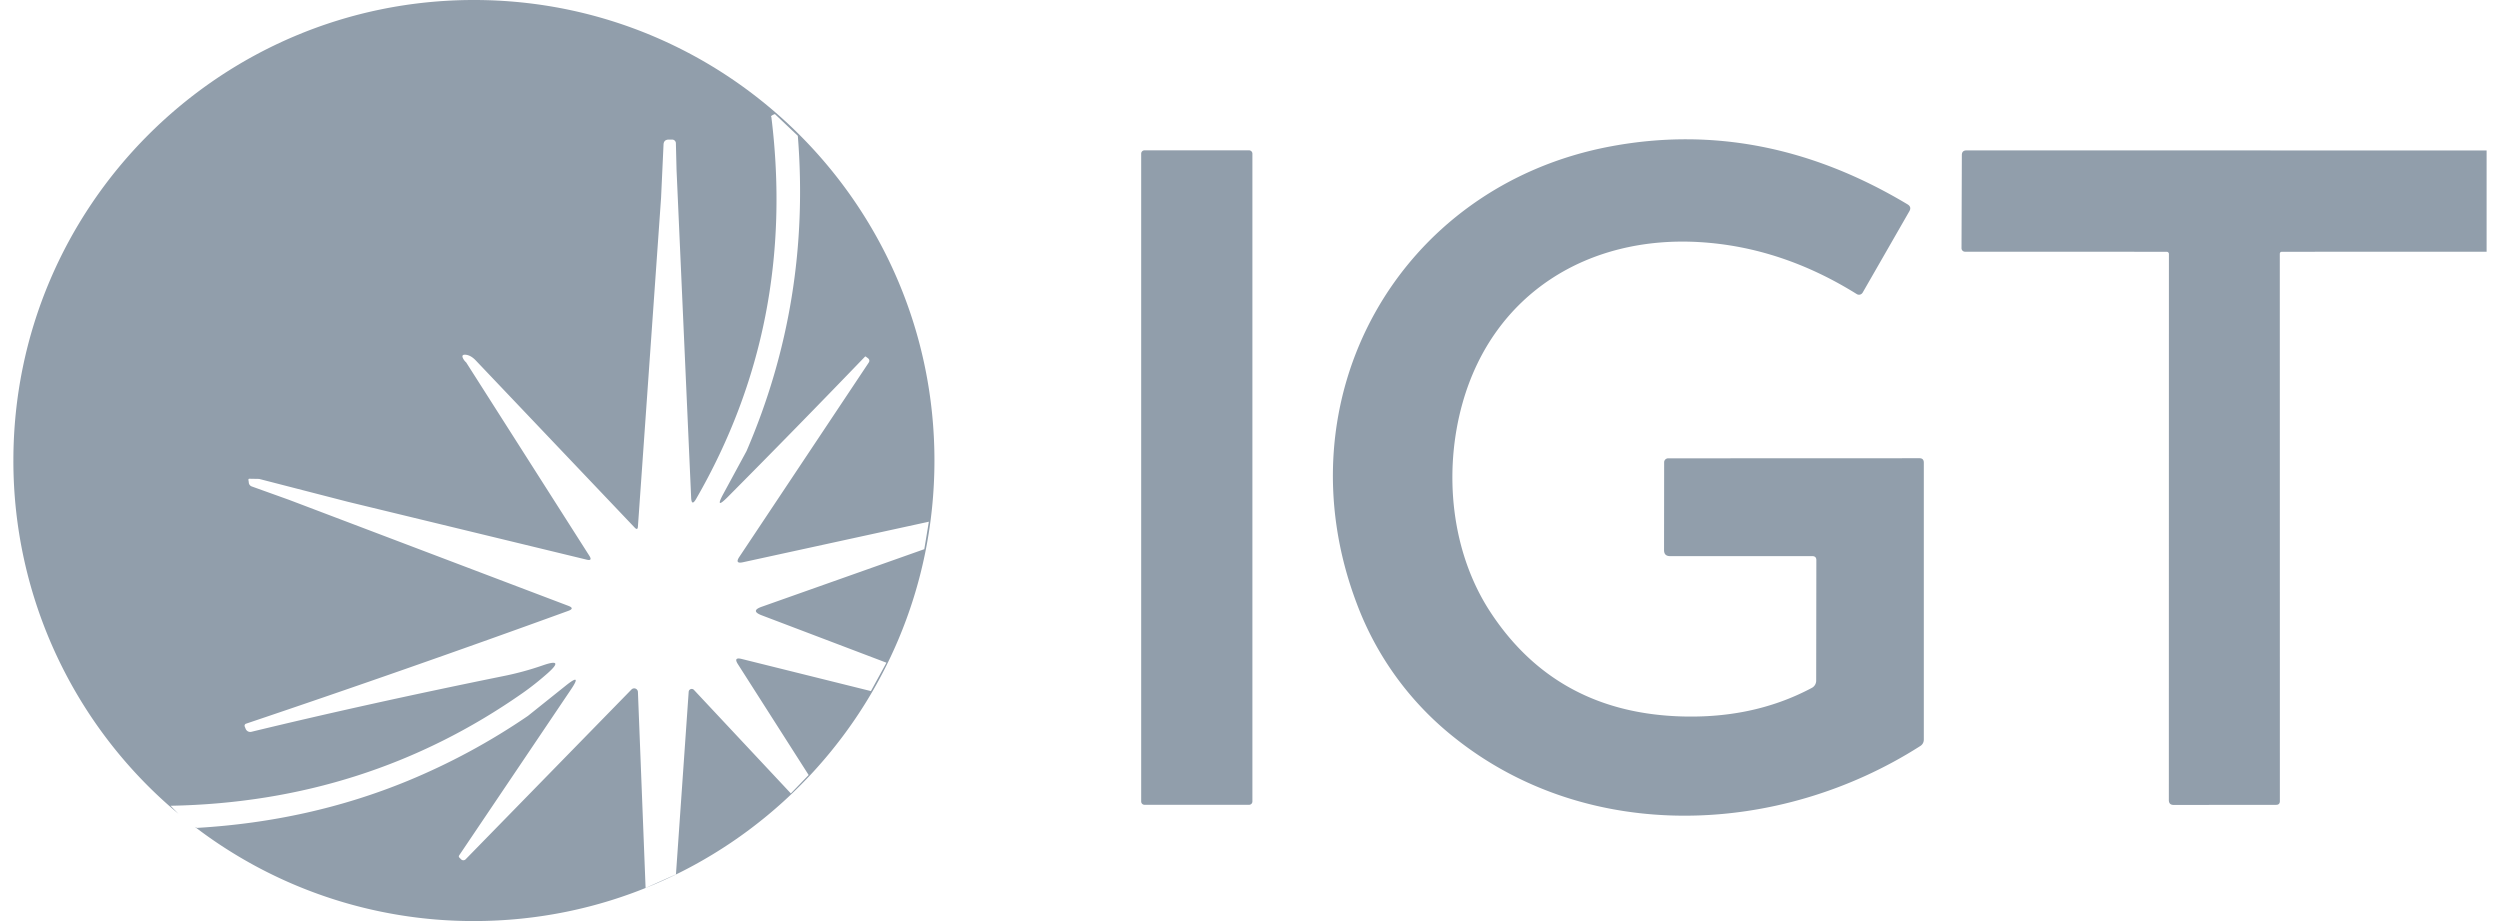 <svg xmlns="http://www.w3.org/2000/svg" width="76" height="28" fill="none"><path fill="#919EAB" d="M14.407 28c7.732 0 14-6.268 14-14s-6.268-14-14-14-14 6.268-14 14a13.97 13.97 0 0 0 5.019 10.74 7.155 7.155 0 0 1-.24-.245c3.978-.073 7.547-1.216 10.707-3.43.247-.173.495-.37.744-.589.37-.326.322-.409-.145-.246a9.08 9.08 0 0 1-1.208.327c-2.793.568-5.341 1.132-7.643 1.69a.149.149 0 0 1-.103-.013.154.154 0 0 1-.07-.078l-.027-.067A.065.065 0 0 1 7.48 22a436.065 436.065 0 0 0 9.797-3.43c.137-.05.137-.101 0-.153l-8.493-3.223-1.125-.404a.137.137 0 0 1-.096-.122.625.625 0 0 0-.01-.07c-.006-.031.007-.046.038-.044l.286.005 2.696.695 7.264 1.76c.121.03.148-.01.08-.117l-3.746-5.88a.403.403 0 0 1-.093-.119c-.043-.084-.017-.122.078-.114.104.01.205.067.303.169l4.835 5.086c.061.064.094.052.099-.036l.703-9.984.075-1.62c.003-.102.056-.154.158-.156h.101a.114.114 0 0 1 .117.112l.02.811.444 9.96c.008.187.06.2.153.037 2.04-3.538 2.801-7.405 2.286-11.602-.027-.026.008-.057.107-.093l.697.661c.268 3.357-.252 6.551-1.56 9.585l-.708 1.306c-.175.325-.132.357.13.096a377.039 377.039 0 0 0 4.176-4.27c.012-.012.024-.012.036 0l.06.045c.046.04.053.084.02.134l-3.932 5.904c-.097.146-.06.201.111.163l5.65-1.232-.138.835-4.942 1.75c-.236.083-.237.17-.002.26l3.793 1.441-.472.863-3.93-.977c-.17-.042-.208.011-.114.158l2.151 3.37-.541.56-2.946-3.147a.094.094 0 0 0-.099-.024.094.094 0 0 0-.061.081l-.387 5.55-.923.413-.233-5.958a.114.114 0 0 0-.195-.075l-5.045 5.165a.097.097 0 0 1-.106.019.095.095 0 0 1-.031-.022l-.052-.052c-.019-.02-.02-.043-.005-.067l3.388-5.027c.248-.365.2-.41-.145-.135l-1.154.923a19.95 19.95 0 0 1-3.668 1.98c-1.986.816-4.116 1.29-6.39 1.424a.837.837 0 0 1-.072-.036A13.938 13.938 0 0 0 14.408 28ZM55.212 20.681l.005-3.653c0-.081-.041-.122-.124-.122h-4.322c-.123 0-.184-.06-.184-.181l.003-2.67a.12.12 0 0 1 .036-.087.126.126 0 0 1 .088-.035l7.638-.003c.088 0 .132.045.132.135v8.413c0 .09-.038.158-.114.205-4.273 2.727-10.08 2.997-14.156-.26a9.39 9.39 0 0 1-2.965-4.067c-2.367-6.228 1.247-12.707 7.738-13.91 3.086-.572 6.087.018 9.005 1.768.084.052.102.12.054.205l-1.42 2.474a.132.132 0 0 1-.082.063.127.127 0 0 1-.1-.017c-1.53-.954-3.123-1.48-4.778-1.579-3.381-.2-6.262 1.559-7.203 4.887-.593 2.106-.352 4.548.858 6.38 1.307 1.982 3.183 3.03 5.629 3.146 1.536.072 2.91-.213 4.12-.856a.25.25 0 0 0 .142-.236ZM34.793 4.57h3.178c.056 0 .102.046.102.102v19.693a.101.101 0 0 1-.102.101h-3.178a.101.101 0 0 1-.101-.1V4.671c0-.056.045-.101.101-.101ZM75.593 7.65V4.574l-15.81-.002c-.095 0-.143.047-.143.142l-.01 2.829a.109.109 0 0 0 .03.077.107.107 0 0 0 .076.032l6.132.002c.018 0 .035.007.047.02.013.011.02.028.02.045l-.002 16.603c0 .099.049.148.147.148l3.114-.003c.076 0 .114-.038.114-.114l-.002-16.629c0-.046.022-.07.067-.07l6.22-.002Z"/></svg>